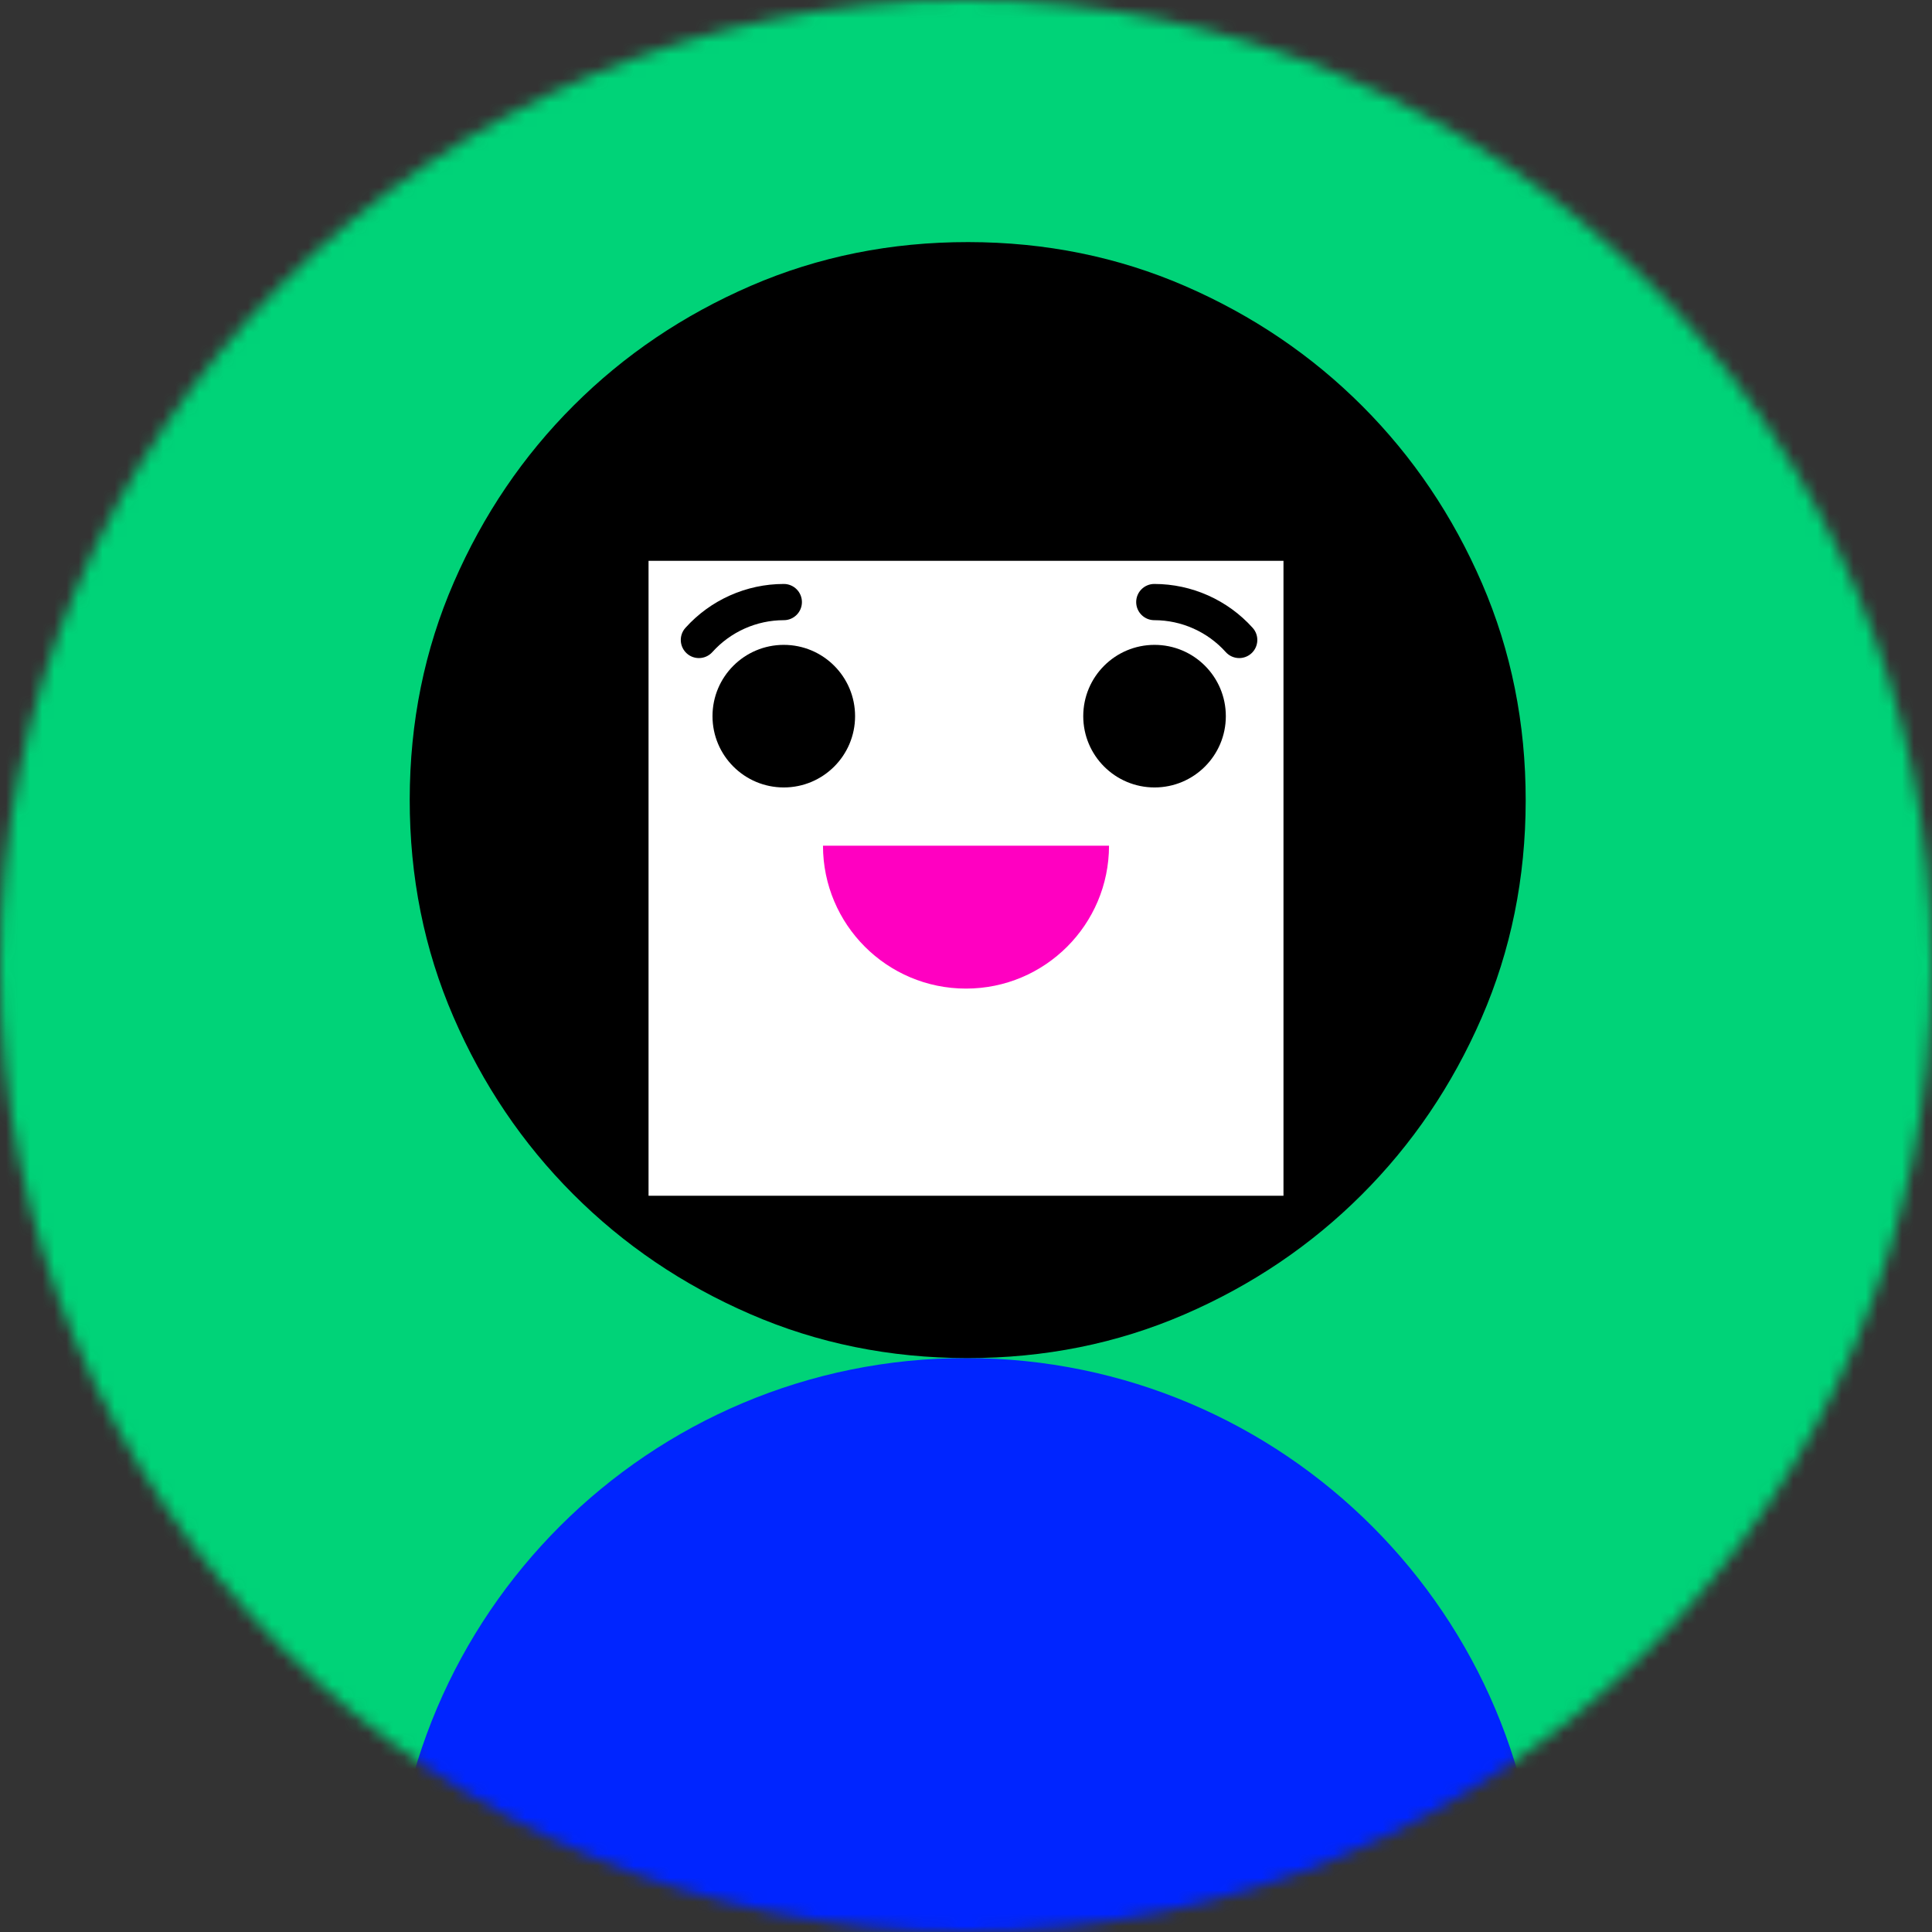 <svg width="160" height="160" viewBox="0 0 160 160" fill="none" xmlns="http://www.w3.org/2000/svg">
<rect x="0" y="0" width="160" height="160" fill="#333333" stroke="none"/>
<mask id="mask0_1142_3165" style="mask-type:alpha" maskUnits="userSpaceOnUse" x="0" y="0" width="160" height="160">
<circle cx="80" cy="80" r="80" fill="#C4C4C4"/>
</mask>
<g mask="url(#mask0_1142_3165)">
<path d="M160 0H0V160H160V0Z" fill="#00D378"/>
<path d="M127.574 160.049C127.576 133.795 106.308 112.497 80.048 112.469C53.788 112.441 32.476 133.697 32.424 159.951L127.574 160.049Z" fill="#0025FF"/>
<path d="M98.177 23.703C103.759 26.135 108.645 29.445 112.831 33.639C117.015 37.831 120.317 42.725 122.735 48.313C125.151 53.903 126.357 59.901 126.351 66.309C126.345 72.717 125.125 78.713 122.697 84.297C120.267 89.881 116.955 94.765 112.763 98.949C108.569 103.135 103.675 106.439 98.089 108.855C92.499 111.273 86.501 112.477 80.093 112.471C73.687 112.465 67.689 111.247 62.107 108.817C56.521 106.389 51.639 103.075 47.453 98.881C43.267 94.689 39.965 89.797 37.549 84.207C35.129 78.617 33.925 72.619 33.931 66.211C33.937 59.805 35.155 53.809 37.585 48.223C40.013 42.641 43.325 37.755 47.519 33.571C51.713 29.385 56.603 26.085 62.193 23.665C67.781 21.249 73.781 20.043 80.187 20.049C86.597 20.055 92.593 21.275 98.177 23.703Z" fill="black"/>
<path d="M106.292 46.445H53.71V99.027H106.292V46.445Z" fill="white"/>
<path d="M68.156 70.039C68.162 76.575 73.462 81.871 80 81.871C86.538 81.871 91.838 76.575 91.844 70.039H68.156Z" fill="#FF00C1"/>
<path d="M64.91 65.213C68.171 65.213 70.814 62.57 70.814 59.309C70.814 56.048 68.171 53.405 64.91 53.405C61.649 53.405 59.006 56.048 59.006 59.309C59.006 62.57 61.649 65.213 64.91 65.213Z" fill="black"/>
<path d="M95.614 65.213C98.875 65.213 101.518 62.57 101.518 59.309C101.518 56.048 98.875 53.405 95.614 53.405C92.353 53.405 89.71 56.048 89.71 59.309C89.71 62.57 92.353 65.213 95.614 65.213Z" fill="black"/>
<path d="M57.88 54.499C57.522 54.499 57.164 54.373 56.878 54.115C56.262 53.561 56.21 52.613 56.764 51.997C58.838 49.687 61.808 48.361 64.912 48.361C65.74 48.361 66.412 49.033 66.412 49.861C66.412 50.689 65.74 51.361 64.912 51.361C62.66 51.361 60.504 52.323 58.996 54.001C58.7 54.331 58.29 54.499 57.88 54.499Z" fill="black"/>
<path d="M102.626 54.499C102.214 54.499 101.806 54.331 101.51 54.001C100.004 52.323 97.848 51.361 95.594 51.361C94.766 51.361 94.094 50.689 94.094 49.861C94.094 49.033 94.766 48.361 95.594 48.361C98.698 48.361 101.666 49.687 103.742 51.997C104.296 52.613 104.244 53.561 103.628 54.115C103.342 54.371 102.982 54.499 102.626 54.499Z" fill="black"/>
</g>
</svg>
